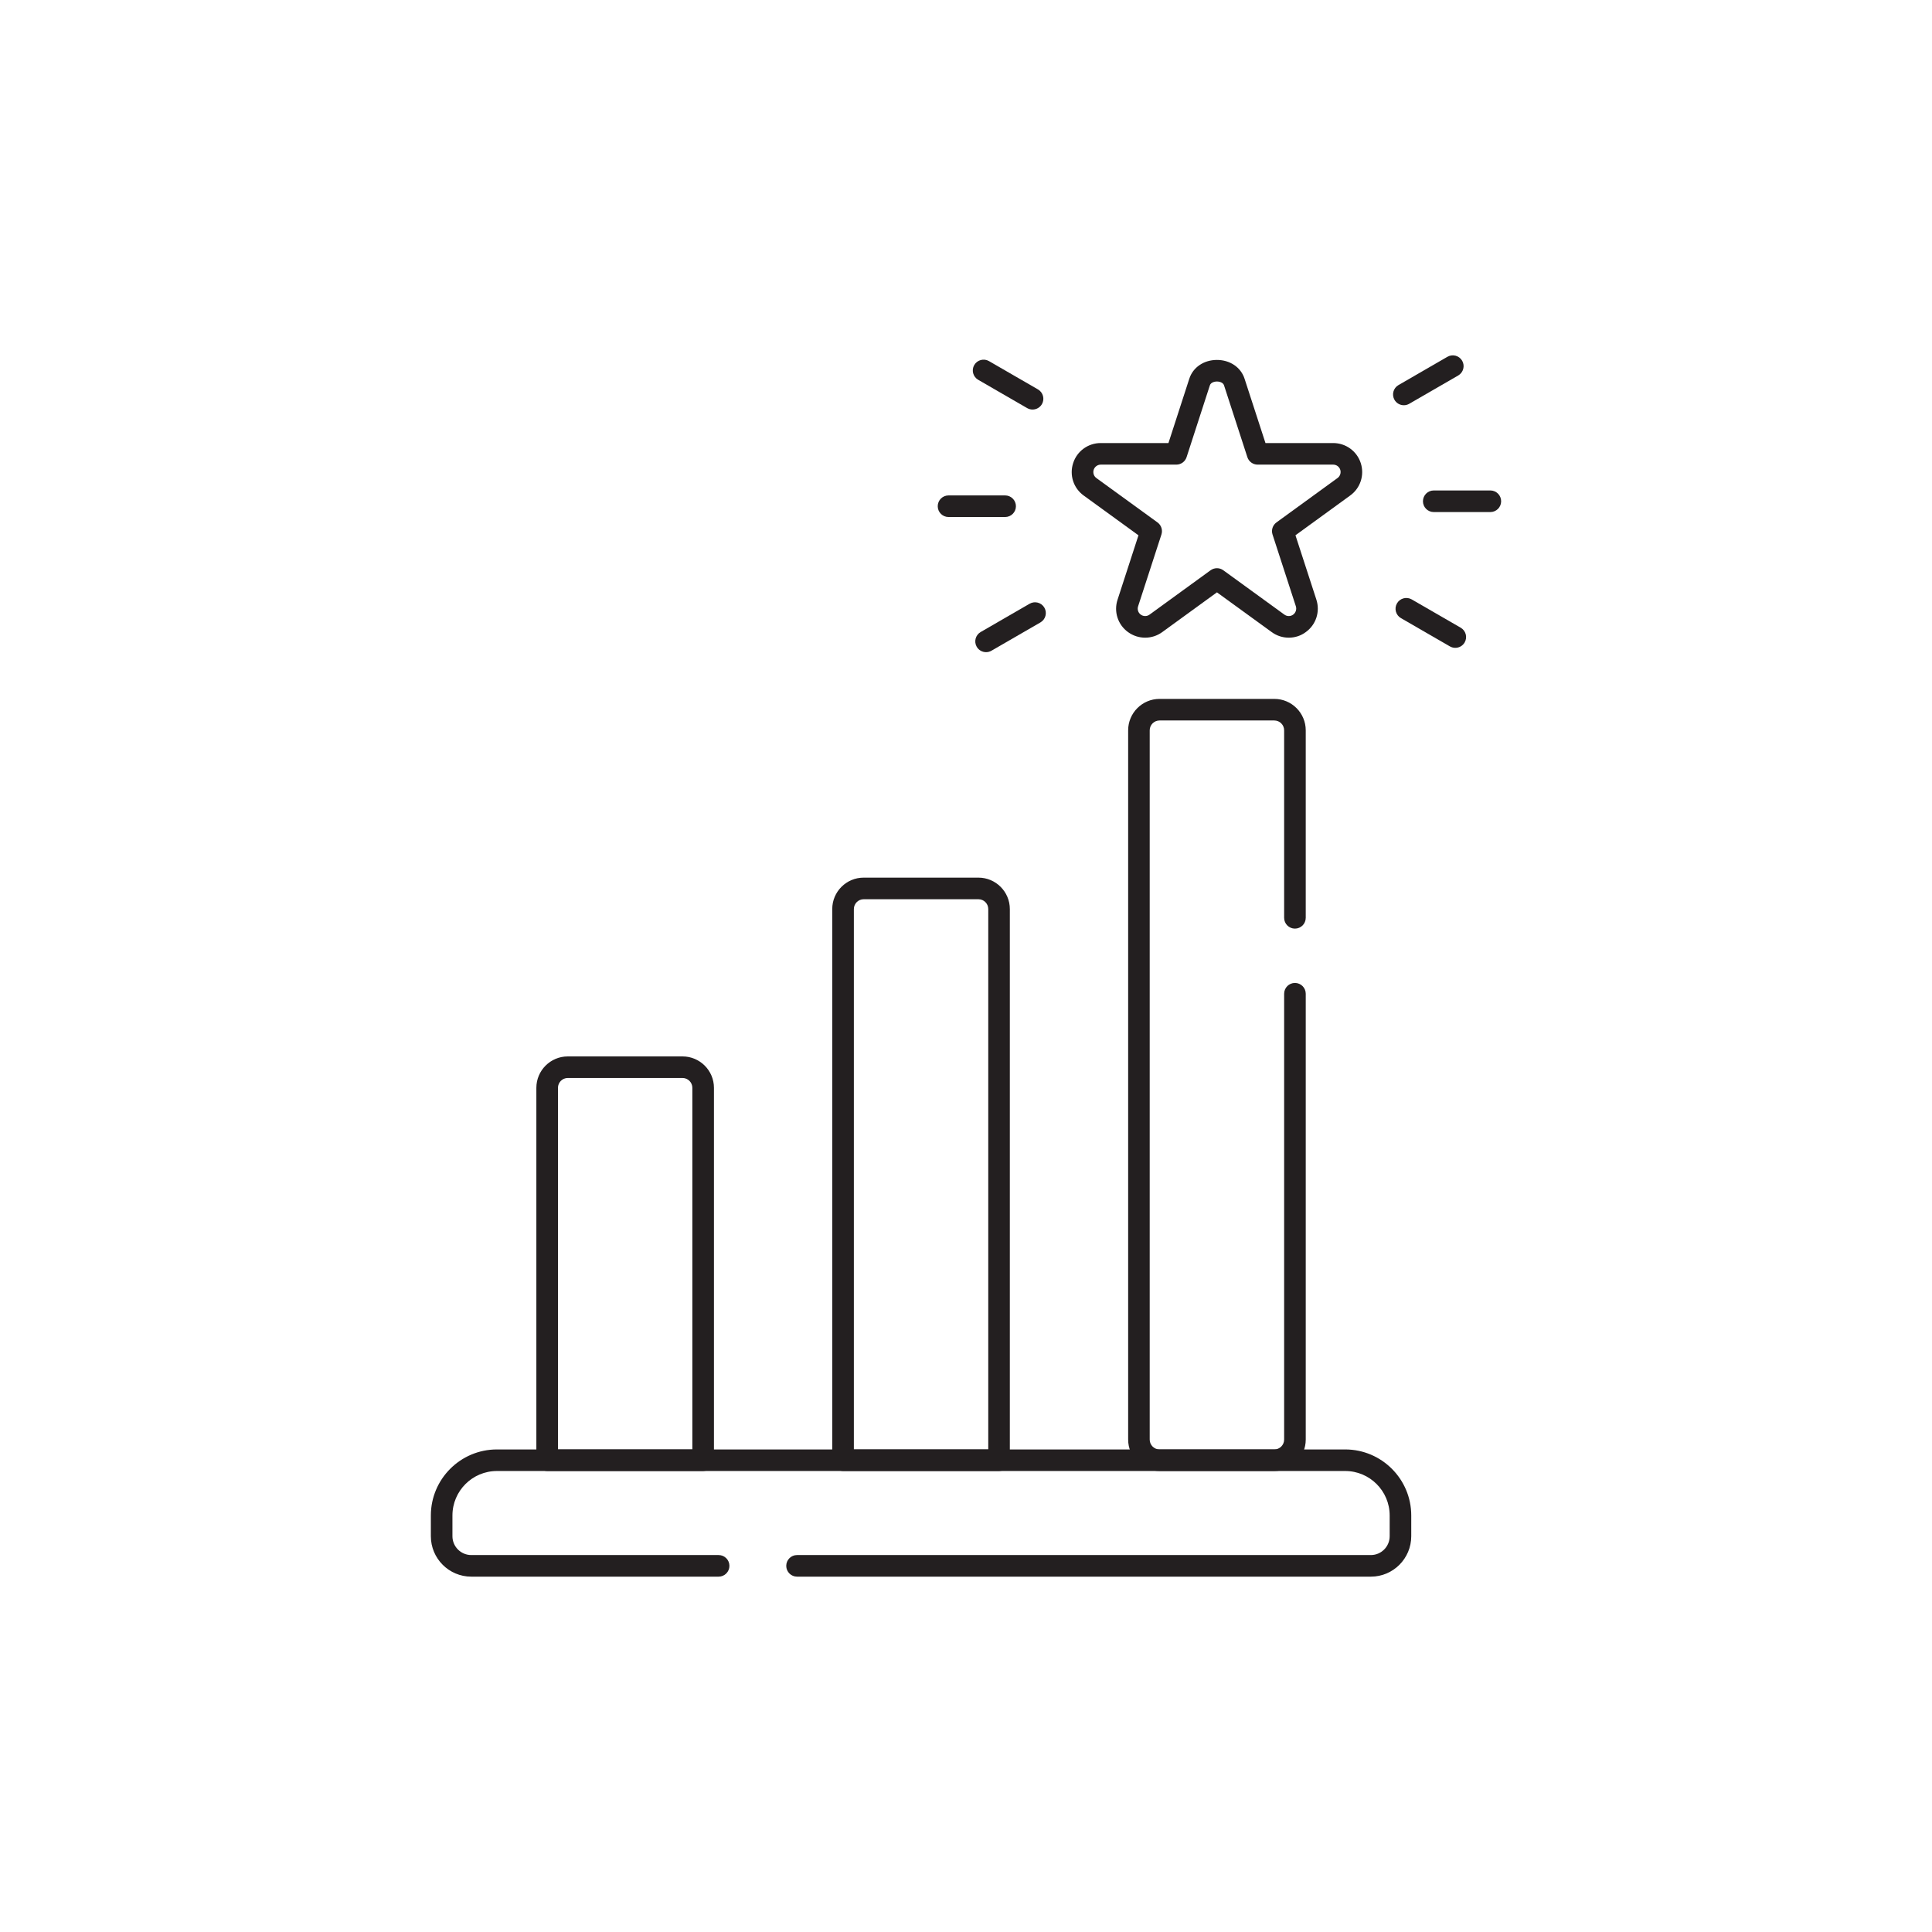 <?xml version="1.0" encoding="utf-8"?>
<!-- Generator: Adobe Illustrator 27.3.1, SVG Export Plug-In . SVG Version: 6.00 Build 0)  -->
<svg version="1.1" id="Layer_1" xmlns="http://www.w3.org/2000/svg" xmlns:xlink="http://www.w3.org/1999/xlink" x="0px" y="0px"
	 viewBox="0 0 1000 1000" style="enable-background:new 0 0 1000 1000;" xml:space="preserve">
<style type="text/css">
	.st0{fill:#231F20;stroke:#231F20;stroke-miterlimit:10;}
</style>
<g>
	<g>
		<path class="st0" d="M709.57,815.57H412.55c-2.81,0-5.09-2.28-5.09-5.09c0-2.81,2.28-5.09,5.09-5.09h297.02
			c5.63,0,10.22-4.6,10.22-10.25v-10.73c0-12.97-10.55-23.52-23.52-23.52H257.2c-12.97,0-23.52,10.55-23.52,23.52v10.73
			c0,5.65,4.6,10.25,10.25,10.25h128.03c2.81,0,5.09,2.28,5.09,5.09c0,2.81-2.28,5.09-5.09,5.09H243.93
			c-11.26,0-20.42-9.16-20.42-20.42v-10.73c0-18.58,15.11-33.69,33.69-33.69h439.07c18.58,0,33.69,15.11,33.69,33.69v10.73
			C729.96,806.41,720.81,815.57,709.57,815.57z"/>
	</g>
	<g>
		<path class="st0" d="M363.95,760.89h-80.74c-2.81,0-5.09-2.28-5.09-5.09V563.06c0-8.69,7.07-15.76,15.76-15.76h59.4
			c8.69,0,15.76,7.07,15.76,15.76v192.75C369.03,758.62,366.76,760.89,363.95,760.89z M288.29,750.72h70.57V563.06
			c0-3.08-2.5-5.59-5.58-5.59h-59.4c-3.08,0-5.58,2.51-5.58,5.59V750.72z"/>
	</g>
	<g>
		<path class="st0" d="M517.1,760.89h-80.74c-2.81,0-5.09-2.28-5.09-5.09V470.52c0-8.69,7.07-15.76,15.76-15.76h59.4
			c8.69,0,15.76,7.07,15.76,15.76v285.28C522.19,758.62,519.91,760.89,517.1,760.89z M441.45,750.72h70.57v-280.2
			c0-3.08-2.5-5.58-5.58-5.58h-59.4c-3.08,0-5.58,2.51-5.58,5.58V750.72z"/>
	</g>
	<g>
		<path class="st0" d="M659.59,760.89h-59.4c-8.69,0-15.76-7.07-15.76-15.76V378.01c0-8.69,7.07-15.76,15.76-15.76h59.4
			c8.69,0,15.76,7.07,15.76,15.76v97.05c0,2.81-2.28,5.09-5.09,5.09c-2.81,0-5.09-2.28-5.09-5.09v-97.05c0-3.08-2.51-5.59-5.59-5.59
			h-59.4c-3.08,0-5.59,2.51-5.59,5.59v367.12c0,3.08,2.51,5.59,5.59,5.59h59.4c3.08,0,5.59-2.51,5.59-5.59V514.36
			c0-2.81,2.28-5.09,5.09-5.09c2.81,0,5.09,2.28,5.09,5.09v230.77C675.35,753.82,668.28,760.89,659.59,760.89z"/>
	</g>
	<g>
		<path class="st0" d="M667.07,329.56c-3.1,0-6.06-0.97-8.55-2.8l-28.63-20.78l-28.62,20.8c-5.1,3.71-11.97,3.71-17.09,0
			c-5.13-3.71-7.24-10.25-5.25-16.26l10.93-33.64l-28.65-20.8c-5.13-3.71-7.24-10.25-5.26-16.26c1.93-5.97,7.47-10,13.78-10h35.42
			l10.91-33.66c1.85-5.69,7.27-9.36,13.82-9.36c6.55,0,11.97,3.67,13.82,9.36l10.94,33.66h35.39c6.33,0,11.89,4.03,13.82,10.03
			c1.95,6.04-0.19,12.56-5.32,16.24l-28.59,20.78l10.94,33.66c1.95,6.05-0.19,12.58-5.32,16.25
			C673.13,328.59,670.17,329.56,667.07,329.56z M629.89,294.6c1.05,0,2.1,0.32,2.99,0.97l31.64,22.97c1.52,1.11,3.61,1.1,5.07,0.02
			c1.55-1.11,2.2-3.11,1.62-4.89l-12.08-37.17c-0.68-2.1,0.07-4.39,1.85-5.69l31.61-22.97c1.52-1.09,2.17-3.09,1.59-4.87
			c-0.58-1.78-2.24-2.98-4.14-2.98h-39.09c-2.2,0-4.16-1.42-4.84-3.51l-12.08-37.18c-0.56-1.72-2.58-2.33-4.14-2.33
			c-1.56,0-3.58,0.61-4.14,2.33l-12.05,37.17c-0.68,2.1-2.63,3.52-4.84,3.52h-39.12c-1.85,0-3.54,1.23-4.11,2.98
			c-0.59,1.79,0.05,3.78,1.55,4.86l31.65,22.98c1.78,1.29,2.53,3.59,1.85,5.69l-12.08,37.18c-0.59,1.78,0.05,3.77,1.56,4.85
			c1.54,1.12,3.6,1.12,5.13,0.01l31.61-22.97C627.79,294.93,628.84,294.6,629.89,294.6z"/>
	</g>
	<g>
		<path class="st0" d="M534.45,211.48c-0.86,0-1.74-0.22-2.54-0.68l-25.35-14.65c-2.43-1.41-3.27-4.52-1.86-6.95
			c1.41-2.43,4.52-3.26,6.95-1.86l25.35,14.65c2.43,1.41,3.27,4.52,1.86,6.95C537.91,210.57,536.2,211.48,534.45,211.48z"/>
	</g>
	<g>
		<path class="st0" d="M520.25,267.11h-29.29c-2.81,0-5.09-2.28-5.09-5.09c0-2.81,2.28-5.09,5.09-5.09h29.29
			c2.81,0,5.09,2.28,5.09,5.09C525.34,264.84,523.06,267.11,520.25,267.11z"/>
	</g>
	<g>
		<path class="st0" d="M510.39,337.06c-1.76,0-3.46-0.91-4.41-2.54c-1.4-2.43-0.57-5.54,1.86-6.95l25.35-14.65
			c2.43-1.4,5.54-0.57,6.95,1.86c1.4,2.43,0.57,5.54-1.86,6.95l-25.35,14.65C512.13,336.84,511.26,337.06,510.39,337.06z"/>
	</g>
	<g>
		<path class="st0" d="M753.26,334.82c-0.86,0-1.74-0.22-2.54-0.68l-25.35-14.64c-2.43-1.4-3.27-4.52-1.86-6.95
			c1.41-2.43,4.52-3.26,6.95-1.86l25.35,14.64c2.43,1.4,3.27,4.52,1.86,6.95C756.72,333.91,755.02,334.82,753.26,334.82z"/>
	</g>
	<g>
		<path class="st0" d="M771.4,264.54h-29.29c-2.81,0-5.09-2.28-5.09-5.09s2.28-5.09,5.09-5.09h29.29c2.81,0,5.09,2.28,5.09,5.09
			S774.21,264.54,771.4,264.54z"/>
	</g>
	<g>
		<path class="st0" d="M726.63,209.25c-1.76,0-3.46-0.91-4.41-2.54c-1.4-2.43-0.57-5.54,1.86-6.95l25.35-14.65
			c2.43-1.4,5.54-0.57,6.95,1.86c1.4,2.43,0.57,5.54-1.86,6.95l-25.35,14.65C728.37,209.03,727.49,209.25,726.63,209.25z"/>
	</g>
</g>
</svg>